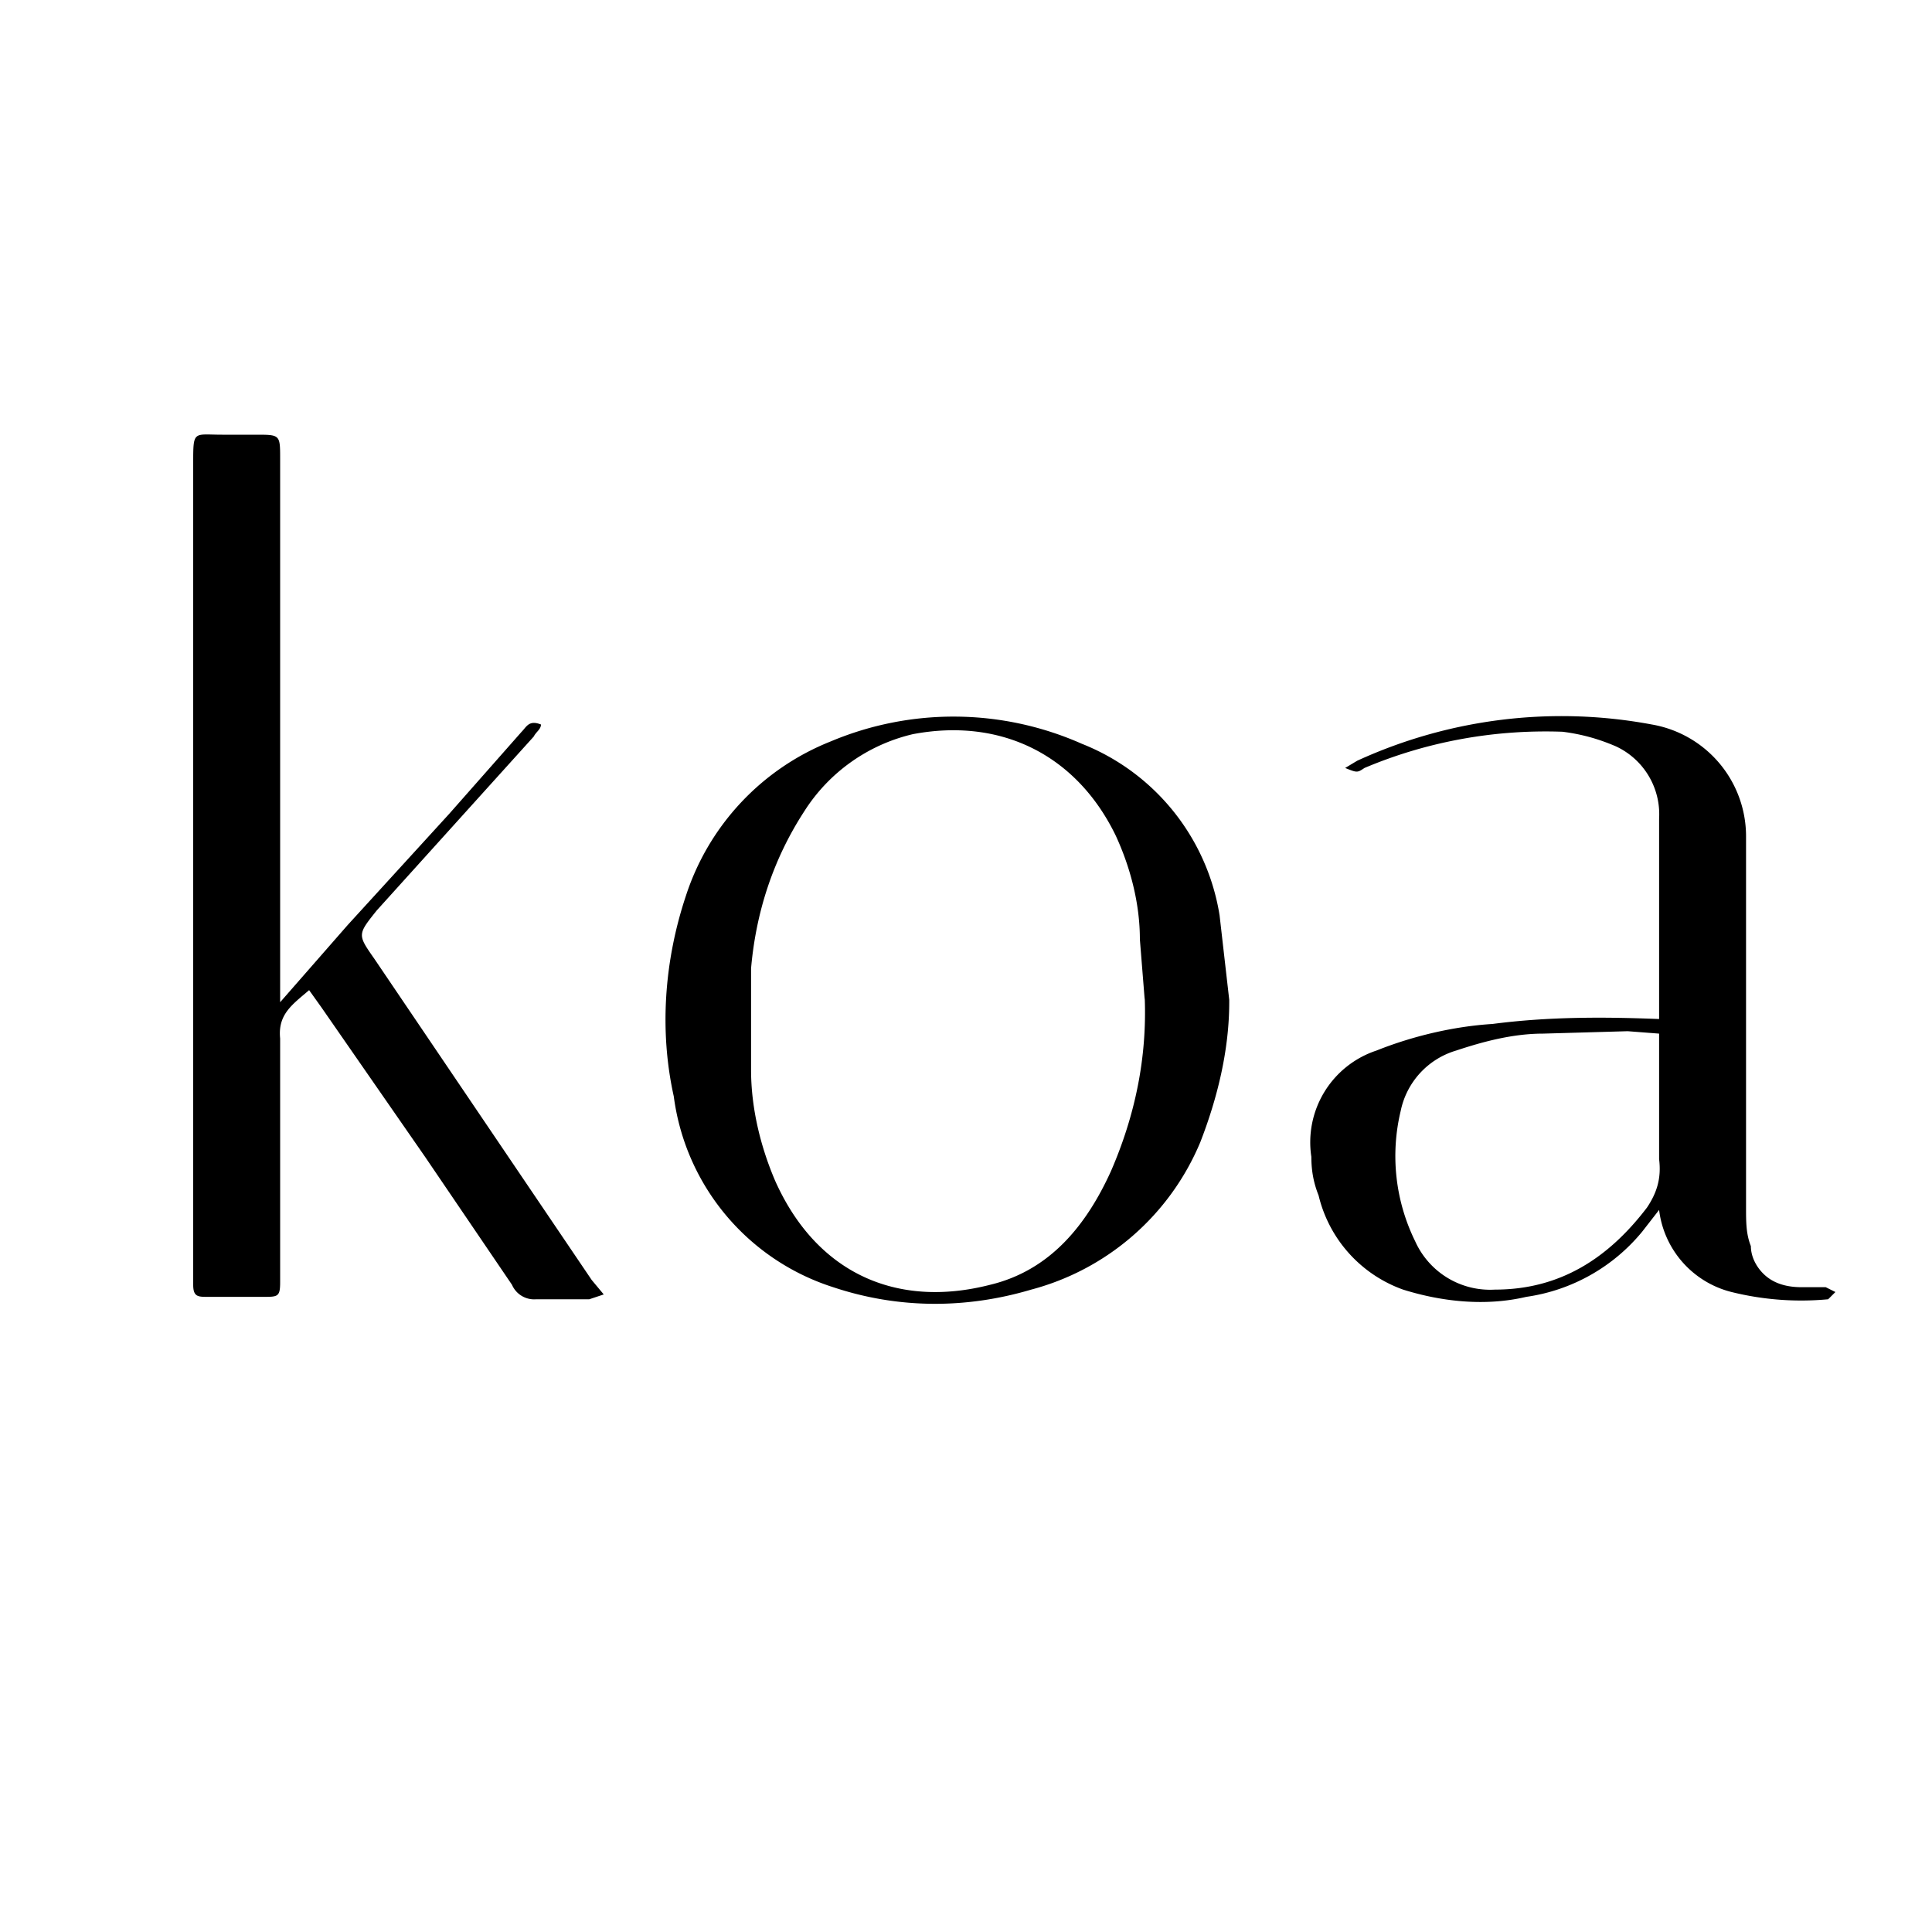 <svg xmlns="http://www.w3.org/2000/svg" viewBox="0 0 80 80">
  <rect width="100%" height="100%" fill="#fff"/>
  <path d="m11.6 41.5 2.8-3.2 4.2-4.6 3-3.4c.2-.2.3-.5.8-.3 0 .2-.2.3-.3.5l-6.5 7.2c-.8 1-.8 1-.1 2l9 13.3.5.6-.6.2h-2.2a1 1 0 0 1-1-.6l-3.6-5.3-4.3-6.2-.5-.7c-.7.6-1.3 1-1.2 2v10.1c0 .6-.1.6-.7.6H8.6c-.4 0-.6 0-.6-.5v-34C8 17.8 8 18 9.2 18h1.4c1 0 1 0 1 1v22.5Zm39.3 0c0 2-.5 4-1.2 5.8a10.5 10.5 0 0 1-7 6.1c-2.7.8-5.5.8-8.2-.1a9.6 9.6 0 0 1-6.6-7.9c-.6-2.7-.4-5.6.5-8.3a10.3 10.3 0 0 1 6-6.4 13.1 13.1 0 0 1 10.4.1 9.2 9.2 0 0 1 5.7 7.1l.4 3.5Zm-3.5-.1-.2-2.5c0-1.5-.4-3-1-4.3-1.6-3.3-4.7-4.9-8.4-4.2a7.3 7.3 0 0 0-4.5 3.2c-1.3 2-2 4.2-2.2 6.5v4.2c0 1.6.4 3.2 1 4.6 1.7 3.8 5 5.3 8.9 4.3 2.5-.6 4-2.5 5-4.7 1-2.3 1.5-4.7 1.4-7.2Zm21.3.8v-8.3a3.1 3.1 0 0 0-1.8-3c-.7-.3-1.4-.5-2.2-.6-2.8-.1-5.6.4-8.2 1.5-.3.2-.3.2-.8 0l.5-.3A20.3 20.3 0 0 1 68.4 30a4.7 4.7 0 0 1 3.9 4.6V50c0 .6 0 1.1.2 1.6 0 .5.3 1 .7 1.3.4.3.9.4 1.4.4h1l.4.2-.3.3a12 12 0 0 1-4-.3 4 4 0 0 1-3-3.4l-.7.9a7.6 7.6 0 0 1-4.8 2.7c-1.7.4-3.5.2-5.1-.3a5.5 5.5 0 0 1-3.5-3.9c-.2-.5-.3-1-.3-1.6a4 4 0 0 1 2.7-4.4c1.5-.6 3.2-1 4.8-1.1 2.3-.3 4.6-.3 7-.2Zm0 .6-1.3-.1-3.5.1c-1.2 0-2.4.3-3.6.7A3.3 3.3 0 0 0 58 46a8 8 0 0 0 .6 5.4 3.4 3.4 0 0 0 3.3 2c2.7 0 4.7-1.3 6.3-3.4.4-.6.6-1.2.5-2v-5.2Z"/>
</svg>